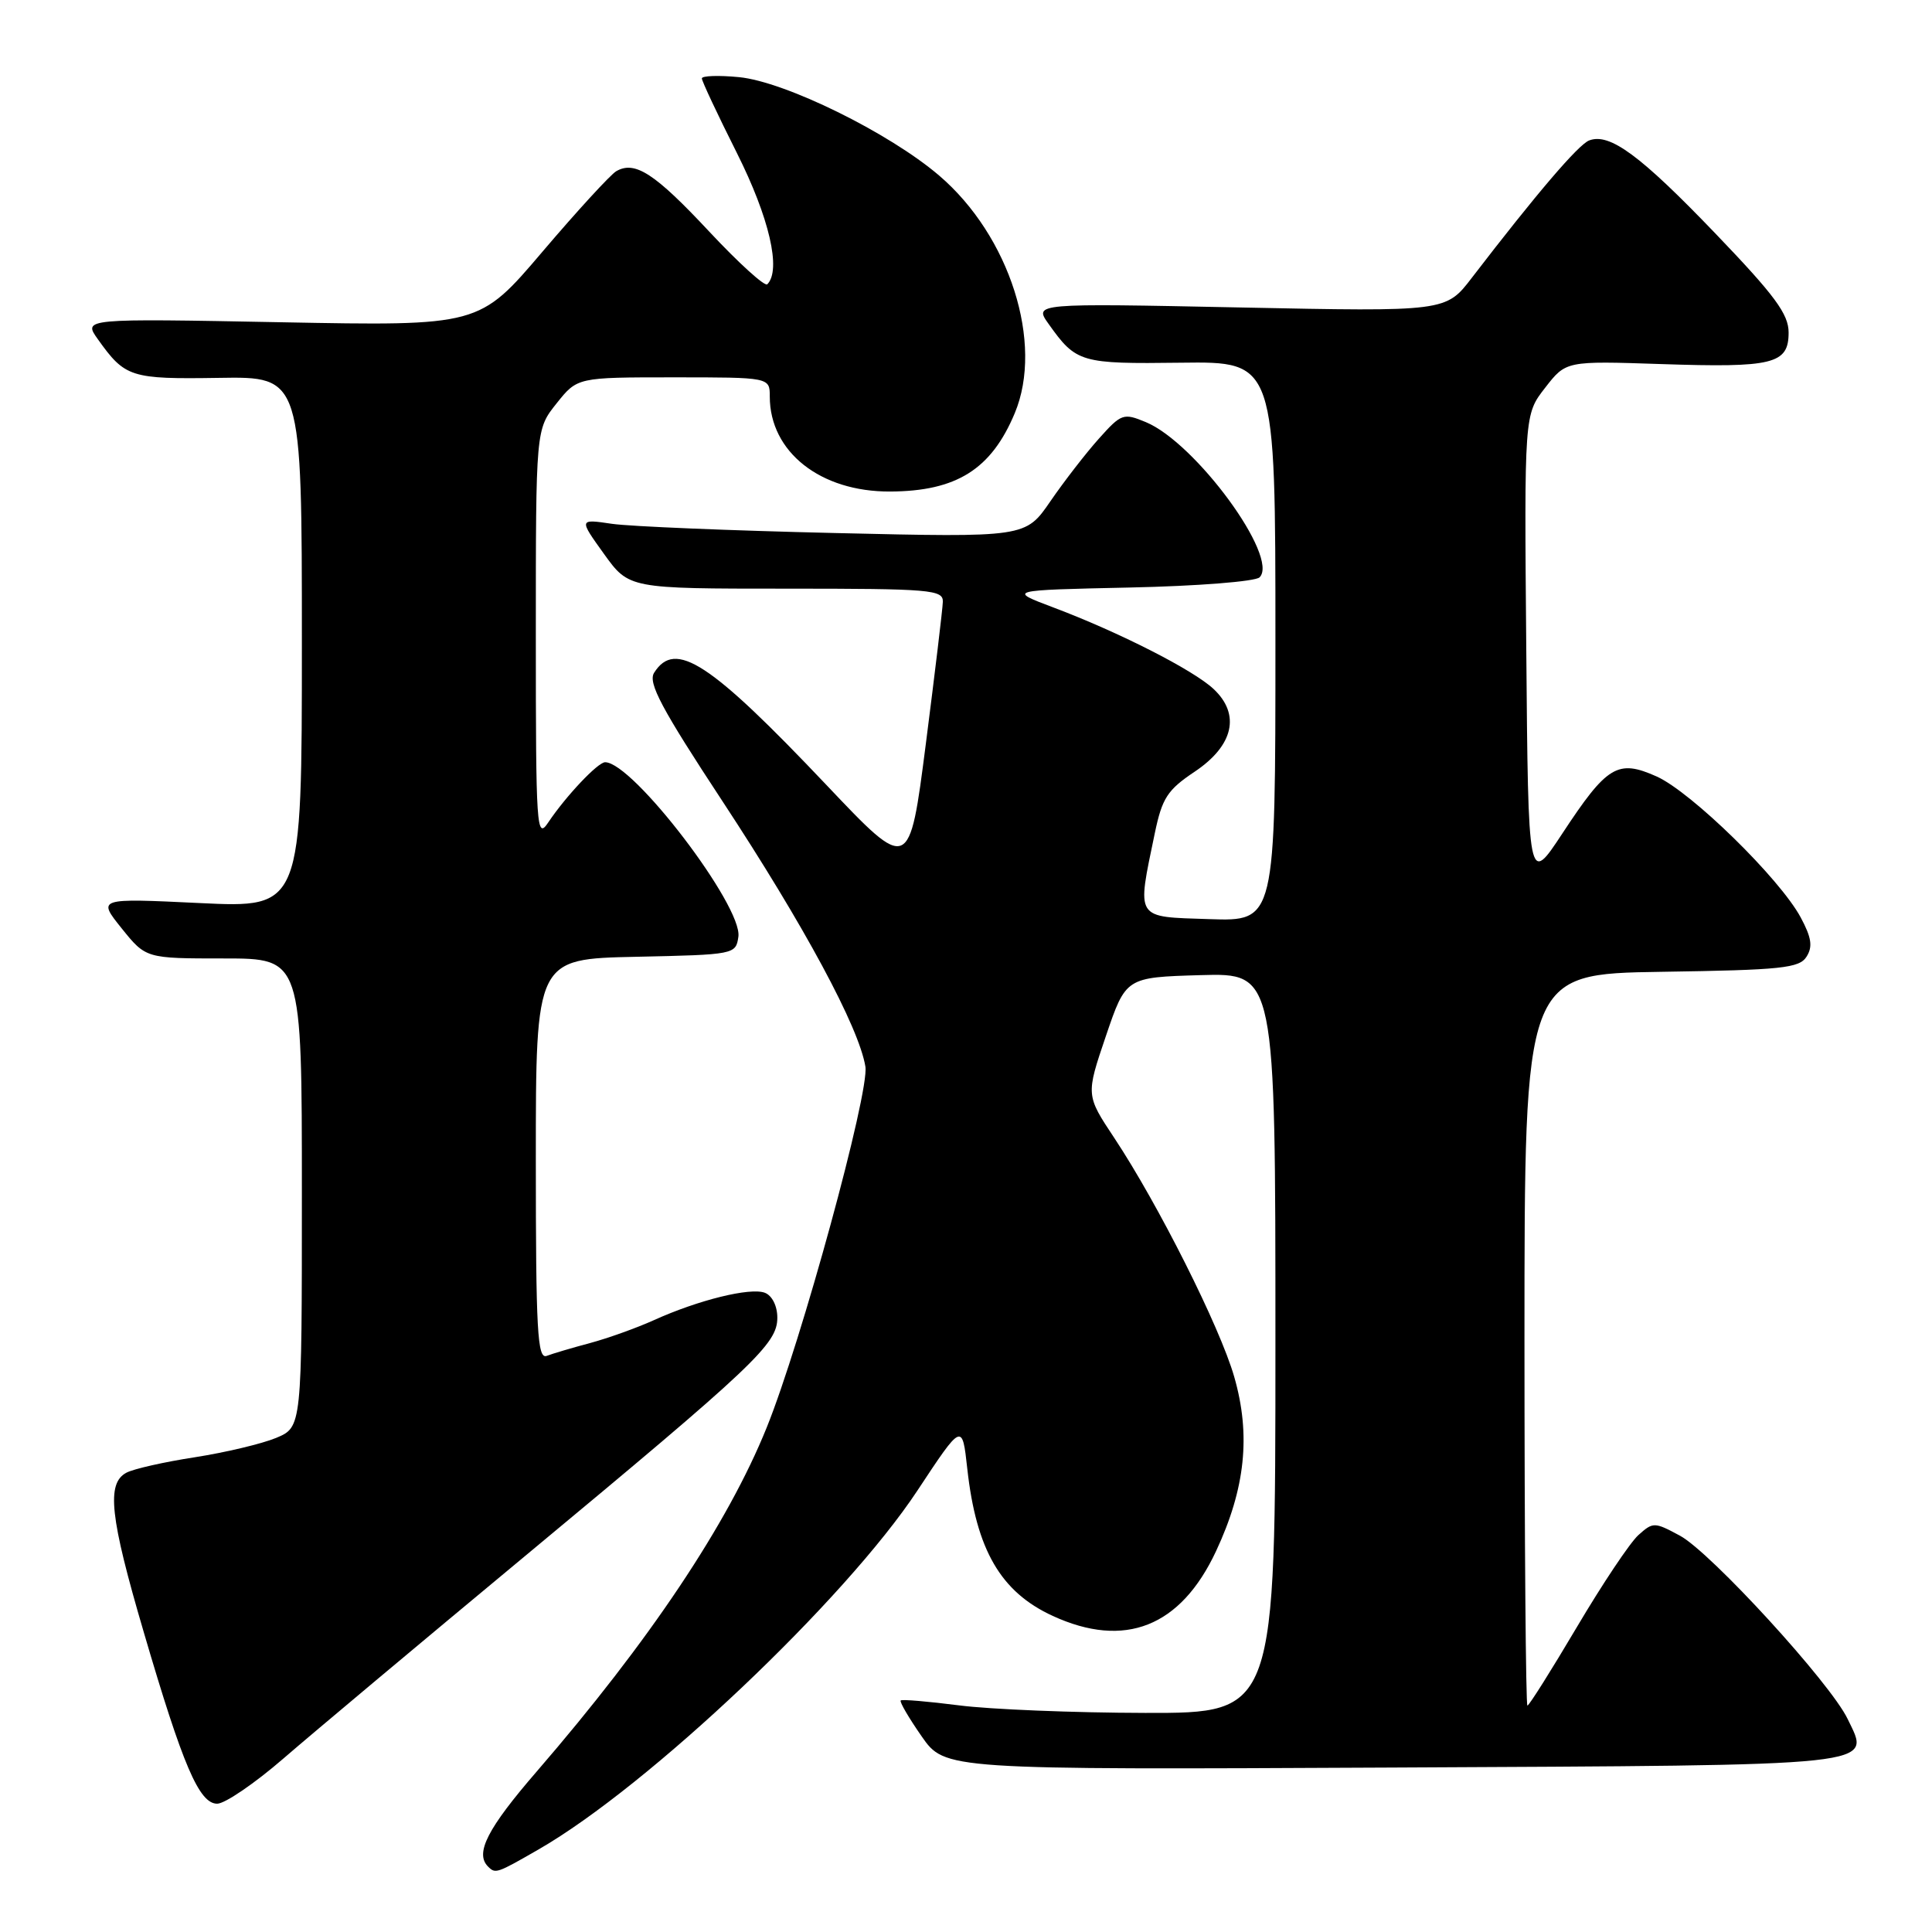 <?xml version="1.0" encoding="UTF-8" standalone="no"?>
<!DOCTYPE svg PUBLIC "-//W3C//DTD SVG 1.1//EN" "http://www.w3.org/Graphics/SVG/1.1/DTD/svg11.dtd" >
<svg xmlns="http://www.w3.org/2000/svg" xmlns:xlink="http://www.w3.org/1999/xlink" version="1.1" viewBox="0 0 256 256">
 <g >
 <path fill="currentColor"
d=" M 71.38 245.05 C 85.93 236.68 112.00 211.98 121.56 197.51 C 127.50 188.52 127.50 188.52 128.17 194.61 C 129.36 205.38 132.60 210.95 139.50 214.12 C 149.04 218.50 156.44 215.57 161.13 205.54 C 165.02 197.23 165.76 190.14 163.54 182.43 C 161.65 175.84 153.47 159.57 147.66 150.80 C 143.88 145.11 143.88 145.11 146.53 137.30 C 149.18 129.50 149.18 129.50 159.09 129.21 C 169.00 128.93 169.00 128.93 169.00 177.96 C 169.00 227.00 169.00 227.00 151.75 226.97 C 142.26 226.95 131.16 226.50 127.08 225.97 C 123.00 225.45 119.52 225.15 119.35 225.32 C 119.17 225.49 120.42 227.63 122.12 230.07 C 125.21 234.50 125.21 234.50 184.35 234.21 C 250.07 233.88 247.87 234.12 244.82 227.77 C 242.54 223.01 226.68 205.68 222.59 203.48 C 219.21 201.66 219.04 201.66 217.08 203.42 C 215.97 204.43 212.30 209.92 208.93 215.62 C 205.55 221.33 202.61 226.00 202.39 226.00 C 202.18 226.00 202.00 204.19 202.00 177.52 C 202.00 129.05 202.00 129.05 220.14 128.77 C 236.09 128.53 238.42 128.29 239.38 126.76 C 240.22 125.43 240.03 124.22 238.60 121.56 C 235.82 116.40 224.12 104.96 219.52 102.89 C 214.35 100.58 212.96 101.41 207.00 110.47 C 202.50 117.30 202.50 117.30 202.24 86.12 C 201.97 54.93 201.97 54.93 204.74 51.38 C 207.50 47.82 207.50 47.82 220.09 48.24 C 234.98 48.74 237.00 48.24 237.00 44.06 C 237.00 41.62 235.18 39.15 227.31 30.95 C 217.34 20.56 213.28 17.57 210.57 18.61 C 209.14 19.16 203.59 25.66 195.04 36.79 C 191.59 41.30 191.59 41.30 164.29 40.74 C 136.99 40.18 136.99 40.18 138.95 42.93 C 142.61 48.07 143.17 48.23 156.49 48.06 C 169.00 47.90 169.00 47.90 169.00 84.99 C 169.00 122.08 169.00 122.08 160.25 121.79 C 150.31 121.46 150.62 121.96 153.02 110.39 C 153.99 105.75 154.68 104.67 158.32 102.24 C 163.46 98.79 164.40 94.66 160.80 91.29 C 158.11 88.77 148.28 83.77 139.60 80.50 C 133.50 78.20 133.50 78.20 149.70 77.85 C 158.68 77.66 166.35 77.05 166.90 76.50 C 169.55 73.85 158.41 58.65 151.82 55.93 C 148.86 54.70 148.58 54.80 145.61 58.12 C 143.90 60.03 141.01 63.76 139.19 66.41 C 135.89 71.22 135.89 71.22 110.69 70.63 C 96.84 70.31 83.52 69.76 81.10 69.41 C 76.70 68.76 76.70 68.76 80.02 73.38 C 83.34 78.00 83.34 78.00 104.17 78.00 C 123.37 78.00 124.99 78.14 124.93 79.75 C 124.90 80.71 123.88 89.17 122.68 98.55 C 120.49 115.60 120.49 115.60 109.54 104.05 C 94.04 87.70 89.46 84.72 86.67 89.15 C 85.84 90.48 87.63 93.85 95.72 106.15 C 106.56 122.64 113.82 136.12 114.67 141.33 C 115.22 144.73 106.17 177.83 101.59 189.16 C 96.43 201.94 86.05 217.46 71.12 234.73 C 64.59 242.28 62.90 245.57 64.67 247.33 C 65.65 248.31 65.80 248.26 71.38 245.05 Z  M 37.57 233.00 C 41.38 229.70 55.74 217.67 69.49 206.25 C 100.11 180.82 103.00 178.09 103.00 174.60 C 103.00 173.05 102.31 171.67 101.35 171.30 C 99.41 170.56 92.53 172.26 86.64 174.93 C 84.36 175.96 80.56 177.32 78.19 177.96 C 75.82 178.59 73.23 179.36 72.44 179.66 C 71.21 180.13 71.00 176.34 71.00 153.64 C 71.00 127.06 71.00 127.06 84.25 126.78 C 97.35 126.50 97.50 126.47 97.84 124.12 C 98.41 120.06 83.86 101.00 80.18 101.00 C 79.22 101.00 74.98 105.49 72.65 108.97 C 71.10 111.30 71.00 109.87 71.00 84.17 C 71.00 56.89 71.00 56.89 73.75 53.45 C 76.50 50.00 76.50 50.00 89.25 50.00 C 102.00 50.00 102.00 50.00 102.00 52.55 C 102.00 59.88 108.71 65.18 117.95 65.13 C 126.74 65.09 131.35 62.19 134.46 54.75 C 138.33 45.49 133.80 31.26 124.44 23.26 C 117.81 17.59 104.00 10.80 97.90 10.22 C 95.20 9.96 93.00 10.04 93.00 10.39 C 93.00 10.75 95.09 15.19 97.64 20.27 C 101.94 28.84 103.55 35.78 101.67 37.67 C 101.34 38.00 97.88 34.86 93.98 30.69 C 86.76 22.96 84.12 21.25 81.65 22.69 C 80.89 23.14 76.49 27.93 71.88 33.35 C 63.50 43.20 63.50 43.20 37.25 42.70 C 11.01 42.20 11.01 42.20 12.96 44.94 C 16.58 50.02 17.30 50.25 29.00 50.07 C 40.00 49.89 40.00 49.89 40.00 85.10 C 40.00 120.31 40.00 120.31 26.46 119.66 C 12.91 119.01 12.91 119.01 16.12 123.01 C 19.33 127.00 19.33 127.00 29.67 127.00 C 40.00 127.00 40.00 127.00 40.00 158.05 C 40.00 189.10 40.00 189.10 36.59 190.53 C 34.71 191.31 29.87 192.46 25.84 193.09 C 21.80 193.71 17.71 194.63 16.75 195.14 C 14.08 196.56 14.56 200.99 19.04 216.24 C 24.23 233.96 26.39 239.00 28.78 239.00 C 29.80 239.00 33.76 236.30 37.57 233.00 Z "/>
</g>
</svg>